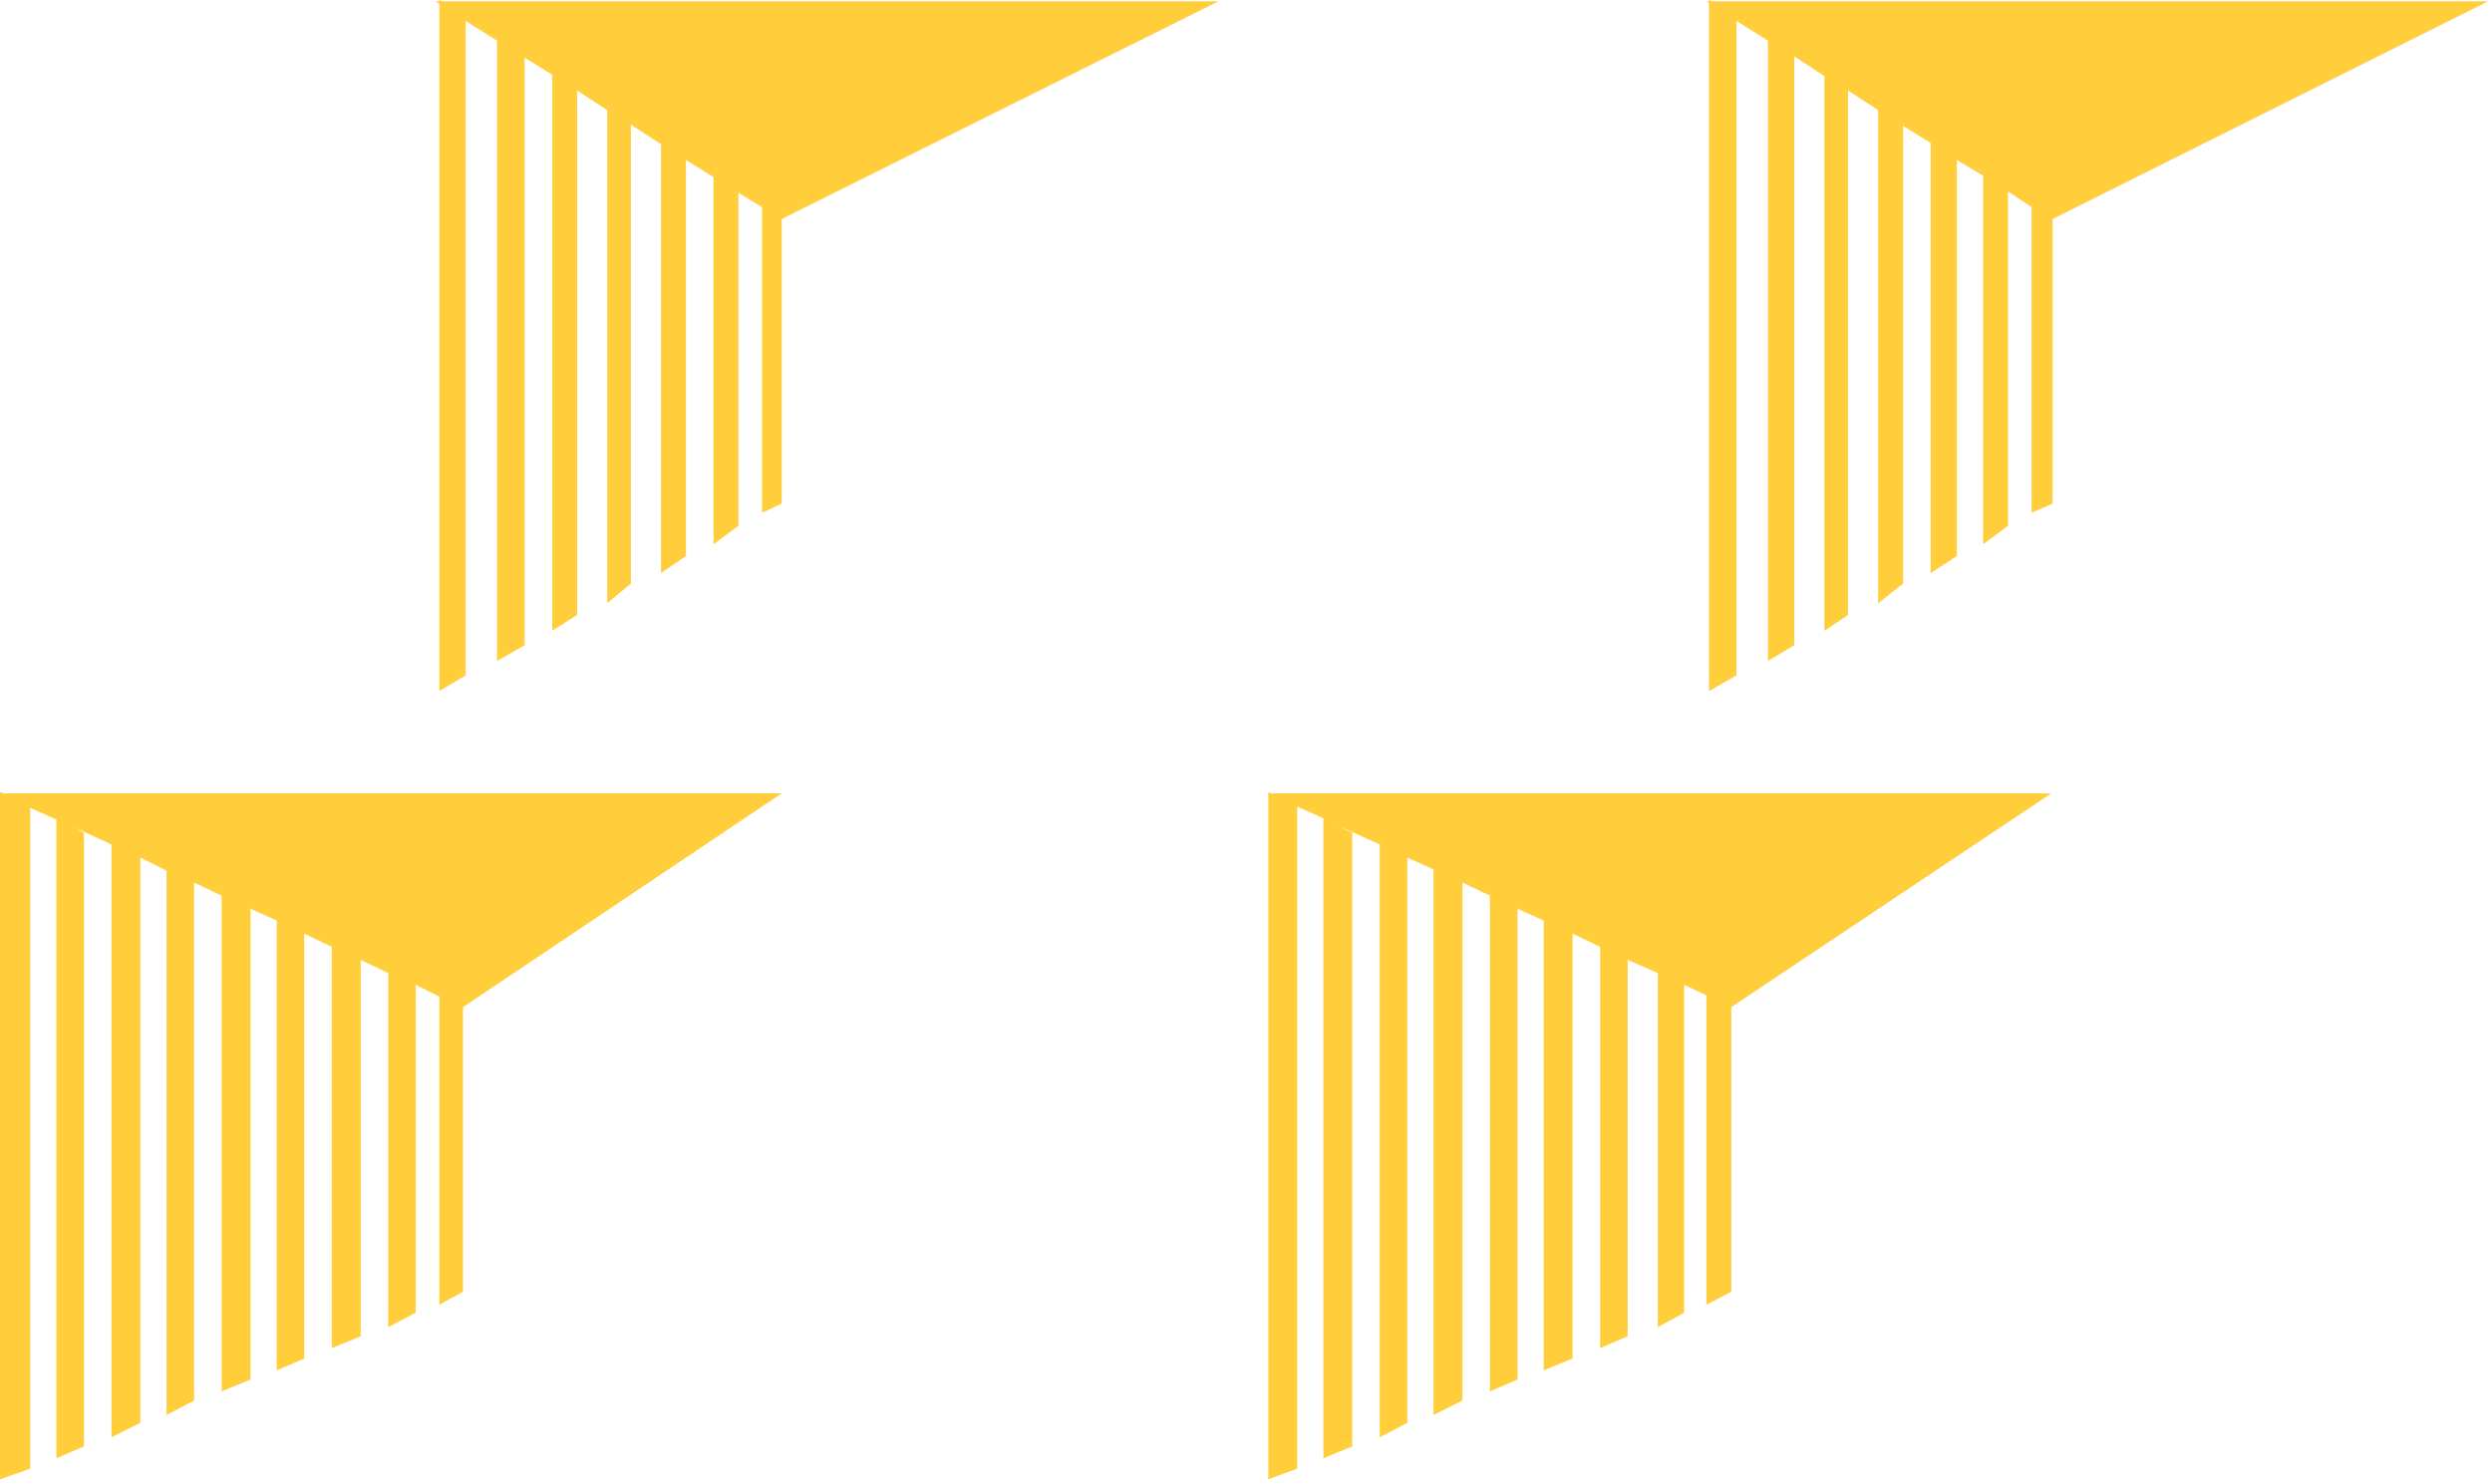 <?xml version="1.0" encoding="UTF-8" standalone="no"?>
<svg width="418px" height="249px" viewBox="0 0 418 249" version="1.1" xmlns="http://www.w3.org/2000/svg" xmlns:xlink="http://www.w3.org/1999/xlink" xmlns:sketch="http://www.bohemiancoding.com/sketch/ns">
    <!-- Generator: Sketch 3.4.2 (15857) - http://www.bohemiancoding.com/sketch -->
    <title>s</title>
    <desc>Created with Sketch.</desc>
    <defs></defs>
    <g id="Page-1" stroke="none" stroke-width="1" fill="none" fill-rule="evenodd" sketch:type="MSPage">
        <g id="s-" sketch:type="MSLayerGroup" fill="#FFCE3A">
            <g id="s" sketch:type="MSShapeGroup">
                <g id="Page-1">
                    <g id="Group">
                        <path d="M74.14,0.22 L73.7,-1.42108547e-14 L73.7,0.22 L73.04,0.22 L73.7,0.66 L73.7,115.94 L78.1,113.3 L78.1,3.52 L83.38,6.82 L83.38,110.88 L88,108.24 L88,9.68 L92.62,12.54 L92.62,105.82 L96.8,103.18 L96.8,15.18 L101.86,18.48 L101.86,101.2 L105.82,97.9 L105.82,20.9 L110.88,24.2 L110.88,96.14 L115.06,93.28 L115.06,26.84 L119.68,29.7 L119.68,91.3 L123.86,88.22 L123.86,32.34 L127.82,34.76 L127.82,86.02 L131.12,84.48 L131.12,36.74 L204.38,0.22 L74.14,0.22 L74.14,0.22 Z M417.34,0.22 L287.1,0.22 L286.66,-1.42108547e-14 L286.66,0.22 L286.22,0.22 L286.66,0.44 L286.66,115.94 L291.28,113.3 L291.28,3.52 L296.56,6.82 L296.56,110.88 L300.96,108.24 L300.96,9.46 L306.02,12.76 L306.02,105.82 L309.98,103.18 L309.98,15.18 L315.04,18.48 L315.04,101.2 L319.22,97.9 L319.22,21.12 L323.84,23.98 L323.84,96.14 L328.24,93.28 L328.24,26.84 L332.64,29.48 L332.64,91.3 L336.82,88.22 L336.82,32.12 L340.78,34.76 L340.78,86.02 L344.3,84.48 L344.3,36.74 L417.34,0.22 L417.34,0.22 Z M-4.54747351e-13,132.88 L-4.54747351e-13,248.16 L5.06,246.4 L5.06,135.52 L9.46,137.5 L9.46,244.64 L14.08,242.66 L14.08,139.7 L12.54,138.82 L18.7,141.68 L18.7,241.12 L23.54,238.7 L23.54,143.88 L27.94,146.08 L27.94,237.38 L32.56,234.96 L32.56,148.06 L37.18,150.26 L37.18,233.42 L42.02,231.44 L42.02,152.46 L46.42,154.44 L46.42,229.9 L51.04,227.92 L51.04,156.64 L55.66,158.84 L55.66,226.16 L60.5,224.18 L60.5,161.04 L65.12,163.24 L65.12,222.64 L69.74,220.22 L69.74,165.22 L73.7,167.2 L73.7,218.9 L77.66,216.7 L77.66,168.96 L131.12,133.1 L0.66,133.1 L-4.54747351e-13,132.88 L-4.54747351e-13,132.88 Z M212.74,132.88 L212.74,248.16 L217.58,246.4 L217.58,135.3 L221.98,137.28 L221.98,244.64 L226.82,242.66 L226.82,139.7 L224.18,138.38 L231.44,141.68 L231.44,241.12 L236.06,238.7 L236.06,143.88 L240.46,145.86 L240.46,237.38 L245.3,234.96 L245.3,148.06 L249.92,150.26 L249.92,233.42 L254.54,231.44 L254.54,152.46 L258.94,154.44 L258.94,229.9 L263.78,227.92 L263.78,156.64 L268.4,158.84 L268.4,226.16 L273.02,224.18 L273.02,161.04 L278.08,163.24 L278.08,222.64 L282.48,220.22 L282.48,165.22 L286.22,166.98 L286.22,218.9 L290.4,216.7 L290.4,168.96 L344.08,133.1 L213.18,133.1 L212.74,132.88 L212.74,132.88 Z" id="s"></path>
                    </g>
                </g>
            </g>
        </g>
    </g>
</svg>